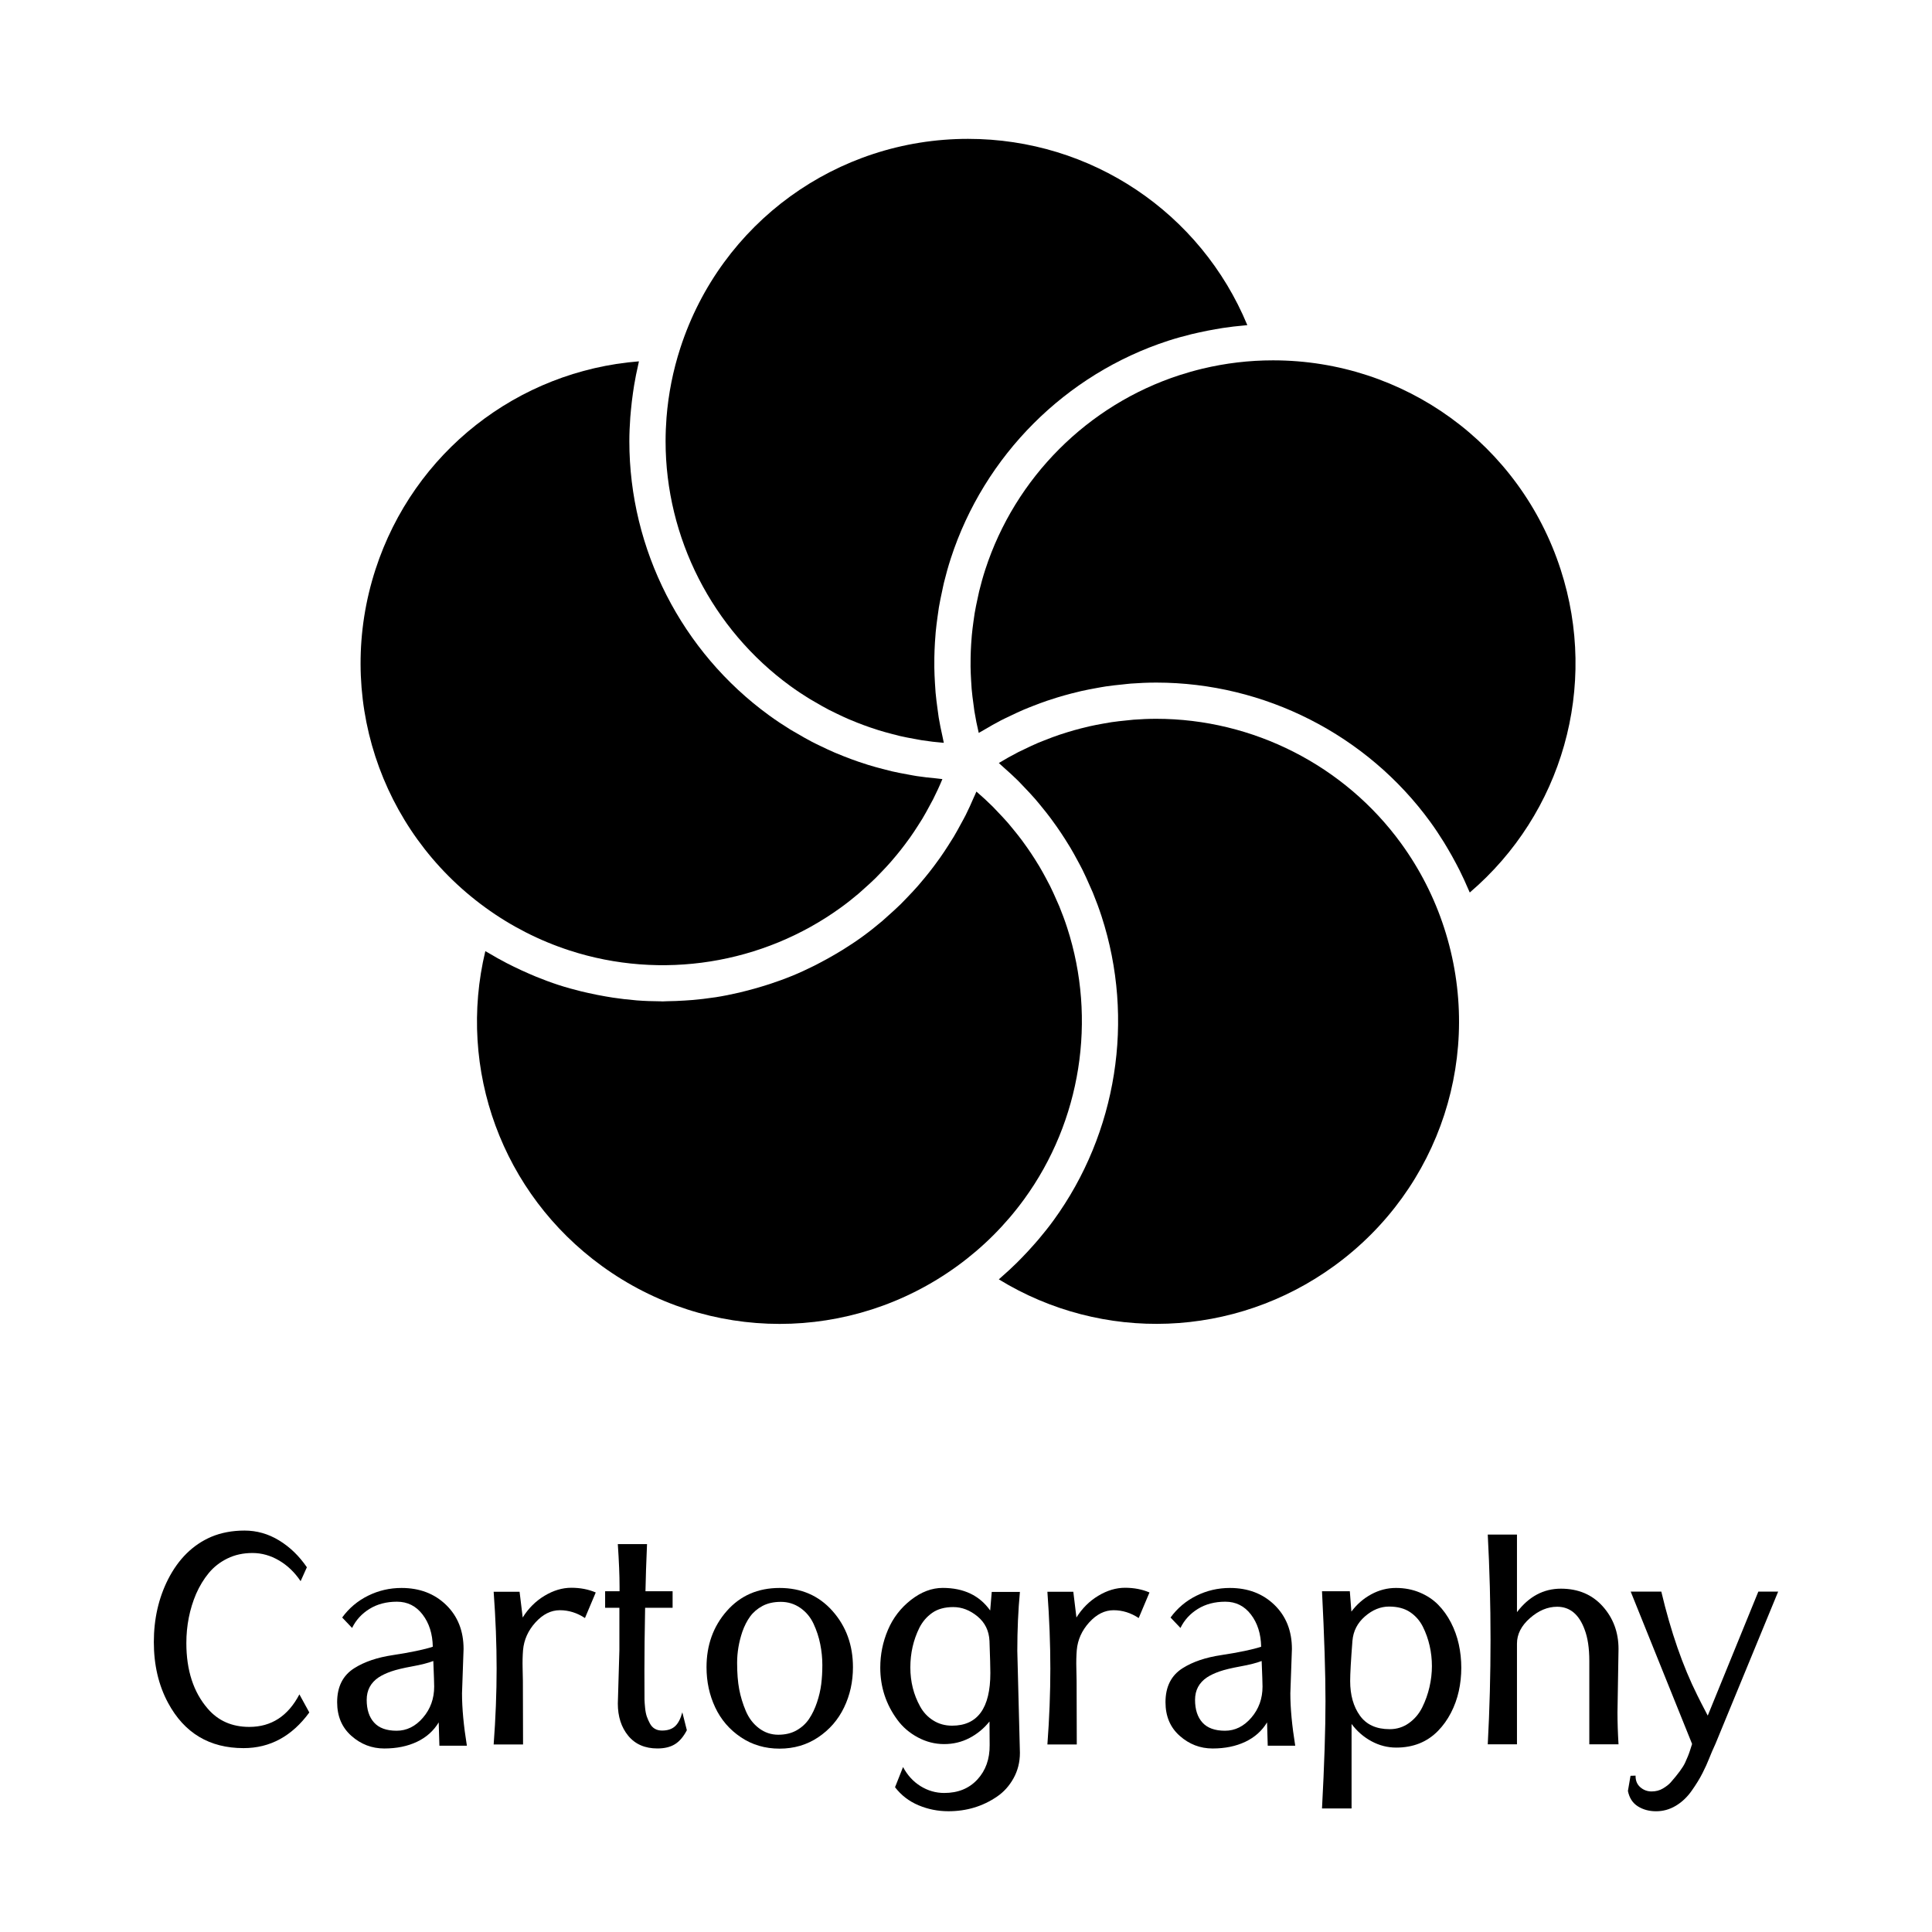 <?xml version="1.0" encoding="utf-8"?>
<!-- Generator: Adobe Illustrator 24.0.3, SVG Export Plug-In . SVG Version: 6.00 Build 0)  -->
<svg version="1.1" id="Layer_1" xmlns="http://www.w3.org/2000/svg" xmlns:xlink="http://www.w3.org/1999/xlink" x="0px" y="0px"
	 viewBox="0 0 160 160" style="enable-background:new 0 0 160 160;" xml:space="preserve">
<g>
	<path d="M20.647,143.015c1.824,0,3.207-0.898,4.148-2.694l0.821,1.498c-1.44,1.969-3.255,2.953-5.444,2.953
		c-2.823,0-4.907-1.248-6.251-3.744c-0.787-1.46-1.181-3.14-1.181-5.041c0-1.911,0.394-3.644,1.181-5.199
		c0.864-1.69,2.055-2.861,3.572-3.514c0.826-0.346,1.745-0.519,2.758-0.519c1.013,0,1.966,0.271,2.859,0.814
		c0.893,0.543,1.661,1.284,2.304,2.225l-0.518,1.152c-0.49-0.73-1.085-1.301-1.786-1.714c-0.701-0.412-1.436-0.619-2.204-0.619
		c-0.768,0-1.46,0.152-2.074,0.454c-0.615,0.302-1.128,0.703-1.541,1.203c-0.413,0.499-0.763,1.075-1.051,1.728
		c-0.538,1.267-0.807,2.626-0.807,4.076c0,2.257,0.59,4.067,1.771,5.43C18.069,142.511,19.216,143.015,20.647,143.015z"/>
	<path d="M38.391,136.563l-0.129,3.673c0,1.229,0.134,2.674,0.403,4.335h-2.276l-0.057-1.93c-0.423,0.701-1.023,1.237-1.8,1.607
		c-0.778,0.369-1.68,0.554-2.708,0.554c-1.028,0-1.935-0.348-2.722-1.044s-1.181-1.625-1.181-2.787c0-1.286,0.475-2.227,1.426-2.823
		c0.835-0.528,1.901-0.888,3.197-1.081c1.498-0.23,2.597-0.461,3.298-0.691c-0.019-1.066-0.3-1.954-0.843-2.665
		c-0.542-0.71-1.251-1.065-2.124-1.065c-0.874,0-1.633,0.199-2.276,0.597c-0.643,0.398-1.124,0.924-1.44,1.577l-0.821-0.864
		c0.566-0.778,1.282-1.38,2.146-1.807c0.864-0.427,1.786-0.641,2.766-0.641c1.498,0,2.729,0.468,3.694,1.404
		C37.908,133.847,38.391,135.065,38.391,136.563z M35.957,139.673c0-0.23-0.024-0.936-0.072-2.117
		c-0.423,0.164-1.006,0.312-1.75,0.447c-0.744,0.135-1.323,0.274-1.736,0.418c-0.413,0.144-0.759,0.307-1.037,0.489
		c-0.662,0.442-0.994,1.064-0.994,1.865c0,0.802,0.204,1.428,0.612,1.88s1.03,0.677,1.865,0.677c0.836,0,1.563-0.36,2.182-1.08
		C35.647,141.532,35.957,140.673,35.957,139.673z"/>
	<path d="M49.337,131.882l-0.893,2.117c-0.653-0.432-1.347-0.648-2.081-0.648s-1.407,0.336-2.016,1.008
		c-0.61,0.673-0.953,1.436-1.03,2.291c-0.038,0.471-0.05,0.972-0.036,1.505c0.014,0.533,0.022,0.881,0.022,1.044l0.014,5.271h-2.434
		c0.163-2.18,0.245-4.275,0.245-6.287s-0.082-4.131-0.245-6.359h2.146l0.259,2.131c0.47-0.758,1.073-1.358,1.807-1.8
		c0.735-0.442,1.474-0.663,2.218-0.663S48.732,131.622,49.337,131.882z"/>
	<path d="M51.166,141.085l0.129-4.422v-3.514h-1.181v-1.368h1.195v-0.36c0-0.94-0.048-2.122-0.144-3.543h2.419
		c-0.067,1.526-0.11,2.828-0.129,3.903h2.247v1.368h-2.276c-0.039,2.026-0.058,3.757-0.058,5.192c0,1.436,0.002,2.242,0.007,2.419
		c0.005,0.178,0.021,0.408,0.05,0.691c0.029,0.284,0.077,0.521,0.144,0.713c0.067,0.192,0.154,0.384,0.259,0.577
		c0.211,0.384,0.545,0.576,1.001,0.576c0.456,0,0.814-0.117,1.073-0.353c0.259-0.235,0.461-0.621,0.605-1.159l0.375,1.484
		c-0.279,0.537-0.607,0.924-0.987,1.159c-0.379,0.235-0.862,0.352-1.447,0.352c-1.037,0-1.843-0.35-2.42-1.051
		C51.454,143.049,51.166,142.16,51.166,141.085z"/>
	<path d="M70.638,138.075c0,1.2-0.245,2.309-0.735,3.327c-0.49,1.018-1.202,1.841-2.139,2.469c-0.936,0.629-2.004,0.944-3.204,0.944
		c-1.2,0-2.269-0.314-3.205-0.944c-0.936-0.629-1.645-1.452-2.124-2.469c-0.48-1.018-0.72-2.127-0.72-3.327
		c0-1.834,0.559-3.387,1.678-4.659c1.119-1.272,2.576-1.908,4.371-1.908c1.795,0,3.257,0.636,4.385,1.908
		C70.074,134.688,70.638,136.241,70.638,138.075z M67.657,140.992c0.173-0.514,0.29-1.018,0.353-1.512
		c0.062-0.495,0.093-1.025,0.093-1.592c0-0.566-0.057-1.14-0.173-1.721c-0.115-0.581-0.3-1.145-0.555-1.693
		c-0.255-0.547-0.622-0.986-1.102-1.318c-0.48-0.332-1.015-0.497-1.606-0.497c-0.59,0-1.097,0.113-1.519,0.338
		c-0.422,0.226-0.763,0.517-1.023,0.872s-0.475,0.778-0.648,1.267c-0.288,0.854-0.432,1.711-0.432,2.571
		c0,0.859,0.058,1.591,0.173,2.196c0.115,0.605,0.297,1.203,0.547,1.793c0.25,0.591,0.612,1.066,1.087,1.426
		c0.475,0.36,1.008,0.541,1.599,0.541c0.59,0,1.099-0.123,1.527-0.368c0.427-0.245,0.771-0.561,1.03-0.95
		C67.268,141.956,67.484,141.505,67.657,140.992z"/>
	<path d="M84.249,136.721l0.216,8.44c0,0.768-0.176,1.469-0.526,2.102c-0.351,0.634-0.809,1.143-1.375,1.527
		c-1.181,0.806-2.522,1.209-4.019,1.209c-0.874,0-1.702-0.166-2.485-0.497c-0.783-0.331-1.428-0.828-1.937-1.491l0.663-1.671
		c0.365,0.682,0.85,1.21,1.455,1.584c0.605,0.374,1.257,0.562,1.959,0.562c1.142,0,2.057-0.372,2.744-1.117
		c0.686-0.744,1.024-1.692,1.015-2.845l-0.013-1.958c-0.462,0.576-1.013,1.032-1.657,1.368c-0.643,0.336-1.345,0.504-2.103,0.504
		c-0.759,0-1.483-0.185-2.175-0.555c-0.691-0.37-1.258-0.857-1.7-1.462c-0.941-1.277-1.411-2.717-1.411-4.321
		c0-1.085,0.211-2.124,0.634-3.118c0.422-0.994,1.059-1.822,1.908-2.484c0.85-0.663,1.726-0.994,2.629-0.994
		c1.738,0,3.049,0.624,3.932,1.872l0.129-1.541h2.333C84.321,133.356,84.249,134.983,84.249,136.721z M82.017,138.55
		c0-0.451-0.025-1.334-0.072-2.65c-0.039-0.844-0.37-1.524-0.994-2.038c-0.625-0.513-1.291-0.771-2.002-0.771
		c-0.71,0-1.291,0.159-1.743,0.476c-0.452,0.316-0.807,0.73-1.066,1.238c-0.499,1.008-0.749,2.103-0.749,3.284
		c0,1.181,0.269,2.257,0.807,3.226c0.259,0.481,0.619,0.867,1.08,1.159c0.461,0.293,0.984,0.439,1.57,0.439
		C80.96,142.914,82.017,141.46,82.017,138.55z"/>
	<path d="M95.195,131.882l-0.893,2.117c-0.653-0.432-1.347-0.648-2.082-0.648c-0.734,0-1.406,0.336-2.016,1.008
		c-0.609,0.673-0.953,1.436-1.03,2.291c-0.038,0.471-0.05,0.972-0.035,1.505c0.014,0.533,0.021,0.881,0.021,1.044l0.014,5.271
		h-2.433c0.163-2.18,0.244-4.275,0.244-6.287s-0.081-4.131-0.244-6.359h2.146l0.259,2.131c0.471-0.758,1.073-1.358,1.808-1.8
		c0.734-0.442,1.474-0.663,2.218-0.663C93.915,131.493,94.59,131.622,95.195,131.882z"/>
	<path d="M106.991,136.563l-0.13,3.673c0,1.229,0.135,2.674,0.404,4.335h-2.276l-0.057-1.93c-0.422,0.701-1.023,1.237-1.801,1.607
		c-0.778,0.369-1.68,0.554-2.707,0.554c-1.028,0-1.935-0.348-2.722-1.044c-0.788-0.696-1.181-1.625-1.181-2.787
		c0-1.286,0.475-2.227,1.426-2.823c0.836-0.528,1.901-0.888,3.198-1.081c1.498-0.23,2.597-0.461,3.298-0.691
		c-0.019-1.066-0.3-1.954-0.842-2.665c-0.543-0.71-1.251-1.065-2.124-1.065s-1.633,0.199-2.276,0.597
		c-0.643,0.398-1.123,0.924-1.44,1.577l-0.821-0.864c0.567-0.778,1.282-1.38,2.146-1.807c0.864-0.427,1.786-0.641,2.765-0.641
		c1.498,0,2.729,0.468,3.694,1.404C106.508,133.847,106.991,135.065,106.991,136.563z M104.557,139.673
		c0-0.23-0.024-0.936-0.072-2.117c-0.422,0.164-1.006,0.312-1.75,0.447c-0.744,0.135-1.323,0.274-1.735,0.418
		c-0.413,0.144-0.759,0.307-1.037,0.489c-0.663,0.442-0.994,1.064-0.994,1.865c0,0.802,0.204,1.428,0.612,1.88
		c0.408,0.451,1.03,0.677,1.865,0.677c0.835,0,1.562-0.36,2.182-1.08C104.247,141.532,104.557,140.673,104.557,139.673z"/>
	<path d="M120.81,136.173c0.139,0.634,0.208,1.282,0.208,1.945c0,0.662-0.069,1.308-0.208,1.937
		c-0.139,0.629-0.356,1.227-0.648,1.793c-0.293,0.567-0.651,1.065-1.073,1.498c-0.903,0.922-2.055,1.382-3.457,1.382
		c-0.72,0-1.404-0.175-2.052-0.525s-1.198-0.828-1.649-1.433v6.999h-2.448c0.192-3.61,0.288-6.568,0.288-8.872
		c0-2.304-0.096-5.343-0.288-9.116h2.304l0.129,1.685c0.452-0.605,1.001-1.083,1.649-1.434c0.648-0.35,1.328-0.525,2.038-0.525
		c0.71,0,1.366,0.125,1.966,0.374c0.6,0.25,1.109,0.586,1.527,1.008c0.417,0.423,0.773,0.917,1.066,1.484
		C120.454,134.94,120.671,135.54,120.81,136.173z M117.785,141.395c0.264-0.533,0.463-1.092,0.598-1.678
		c0.134-0.585,0.202-1.164,0.202-1.735s-0.063-1.133-0.188-1.685c-0.125-0.552-0.312-1.078-0.561-1.577
		c-0.25-0.499-0.603-0.902-1.059-1.21c-0.456-0.307-1.037-0.461-1.743-0.461c-0.705,0-1.37,0.271-1.994,0.814
		c-0.625,0.543-0.97,1.217-1.037,2.024c-0.125,1.604-0.188,2.712-0.188,3.327c0,1.161,0.269,2.117,0.807,2.866
		c0.537,0.749,1.358,1.123,2.463,1.123c0.595,0,1.128-0.168,1.598-0.504C117.154,142.362,117.521,141.927,117.785,141.395z"/>
	<path d="M134.039,136.563l-0.086,5.243c0,0.835,0.029,1.719,0.086,2.65h-2.419v-6.913c0-1.046-0.129-1.91-0.389-2.592
		c-0.461-1.257-1.219-1.887-2.275-1.887c-0.788,0-1.539,0.315-2.254,0.944c-0.715,0.629-1.073,1.332-1.073,2.11v8.339h-2.419
		c0.154-2.89,0.23-5.787,0.23-8.692c0-2.904-0.077-5.797-0.23-8.677h2.419v6.423c0.988-1.296,2.201-1.944,3.637-1.944
		c1.435,0,2.59,0.487,3.463,1.462C133.601,134.002,134.039,135.18,134.039,136.563z"/>
	<path d="M145.618,131.81h1.642l-5.185,12.588c-0.222,0.48-0.399,0.893-0.533,1.239s-0.317,0.746-0.547,1.203
		c-0.23,0.456-0.533,0.948-0.907,1.476c-0.374,0.528-0.814,0.94-1.318,1.238c-0.504,0.298-1.044,0.447-1.62,0.447
		c-0.577,0-1.081-0.137-1.512-0.41c-0.433-0.274-0.706-0.698-0.821-1.274l0.216-1.253l0.418-0.014
		c-0.009,0.403,0.12,0.722,0.389,0.958c0.268,0.235,0.581,0.352,0.936,0.352c0.356,0,0.672-0.084,0.951-0.252
		c0.278-0.168,0.489-0.334,0.633-0.497c0.615-0.701,1.01-1.241,1.188-1.62c0.178-0.38,0.317-0.727,0.418-1.045
		s0.156-0.49,0.166-0.519l-5.084-12.616h2.535c0.787,3.322,1.781,6.184,2.981,8.584c0.163,0.336,0.451,0.898,0.864,1.685
		L145.618,131.81z"/>
</g>
<g>
	<path d="M78.057,61.01c-0.119-0.528-0.229-1.056-0.317-1.587c-0.04-0.245-0.067-0.491-0.101-0.736
		c-0.061-0.442-0.118-0.884-0.158-1.327c-0.024-0.27-0.038-0.541-0.054-0.812c-0.025-0.421-0.044-0.842-0.05-1.263
		c-0.004-0.279-0.002-0.558,0.002-0.837c0.007-0.417,0.024-0.833,0.049-1.249c0.017-0.278,0.035-0.555,0.061-0.832
		c0.039-0.425,0.093-0.849,0.152-1.273c0.037-0.263,0.069-0.527,0.113-0.79c0.078-0.463,0.175-0.923,0.276-1.383
		c0.048-0.22,0.088-0.441,0.142-0.66c0.166-0.677,0.354-1.352,0.571-2.021c2.771-8.521,9.503-15.259,18.008-18.022
		c0.633-0.205,1.272-0.38,1.915-0.54c0.194-0.048,0.388-0.089,0.583-0.133c0.472-0.107,0.947-0.201,1.423-0.283
		c0.2-0.034,0.4-0.07,0.6-0.1c0.586-0.088,1.174-0.159,1.766-0.209c0.071-0.006,0.141-0.017,0.212-0.022
		c0.016-0.001,0.032-0.004,0.048-0.005C99.44,17.621,90.382,11.5,80.17,11.5c-10.885,0-20.457,6.952-23.821,17.3l-0.003,0.008
		c-0.61,1.876-0.994,3.811-1.148,5.772c-0.051,0.654-0.077,1.311-0.077,1.969c0,7.985,3.865,15.562,10.338,20.269
		c0.506,0.368,1.024,0.711,1.55,1.037c0.177,0.11,0.359,0.208,0.538,0.312c0.355,0.208,0.712,0.414,1.076,0.604
		c0.215,0.112,0.433,0.215,0.651,0.32c0.338,0.164,0.678,0.324,1.022,0.472c0.231,0.099,0.464,0.193,0.698,0.286
		c0.343,0.135,0.688,0.263,1.036,0.383c0.236,0.081,0.473,0.161,0.711,0.235c0.361,0.112,0.726,0.212,1.092,0.308
		c0.229,0.06,0.457,0.123,0.689,0.177c0.408,0.094,0.821,0.171,1.235,0.245c0.193,0.034,0.383,0.076,0.577,0.106
		c0.605,0.093,1.214,0.167,1.828,0.215c-0.004-0.016-0.006-0.032-0.01-0.049C78.115,61.316,78.091,61.163,78.057,61.01z"/>
	<path d="M77.521,64.46c-0.534-0.05-1.065-0.107-1.593-0.187c-0.252-0.038-0.5-0.09-0.75-0.135
		c-0.432-0.078-0.862-0.158-1.289-0.256c-0.271-0.062-0.539-0.134-0.809-0.204c-0.401-0.105-0.8-0.215-1.196-0.337
		c-0.272-0.084-0.542-0.174-0.811-0.266c-0.389-0.134-0.775-0.277-1.158-0.428c-0.262-0.103-0.523-0.207-0.783-0.319
		c-0.39-0.168-0.775-0.349-1.158-0.535c-0.241-0.117-0.483-0.229-0.72-0.353c-0.414-0.216-0.821-0.45-1.225-0.688
		c-0.196-0.115-0.395-0.221-0.589-0.341c-0.593-0.367-1.176-0.754-1.745-1.167c-7.248-5.269-11.575-13.752-11.575-22.694
		c0-0.666,0.031-1.328,0.078-1.989c0.014-0.199,0.035-0.397,0.053-0.595c0.044-0.48,0.101-0.959,0.17-1.436
		c0.029-0.204,0.058-0.407,0.092-0.61c0.097-0.579,0.21-1.156,0.344-1.728c0.017-0.074,0.029-0.149,0.047-0.222
		c0.004-0.015,0.006-0.03,0.009-0.045c-10.04,0.793-18.659,7.516-21.815,17.229c-3.365,10.354,0.291,21.609,9.097,28.005
		c2.131,1.548,4.481,2.745,6.984,3.558c7.595,2.468,15.994,1.133,22.472-3.569c0.507-0.368,0.994-0.755,1.468-1.156
		c0.154-0.13,0.299-0.27,0.45-0.403c0.313-0.278,0.623-0.558,0.92-0.849c0.17-0.166,0.332-0.339,0.496-0.51
		c0.264-0.274,0.524-0.552,0.775-0.837c0.164-0.186,0.323-0.376,0.481-0.567c0.237-0.286,0.467-0.578,0.69-0.875
		c0.149-0.198,0.297-0.396,0.44-0.598c0.22-0.311,0.429-0.628,0.634-0.949c0.127-0.198,0.256-0.394,0.377-0.595
		c0.216-0.361,0.418-0.73,0.617-1.103c0.091-0.172,0.19-0.339,0.277-0.513c0.275-0.547,0.534-1.103,0.769-1.672
		c-0.016-0.001-0.032-0.004-0.048-0.005C77.838,64.5,77.681,64.475,77.521,64.46z"/>
	<path d="M81.495,60.445c0.466-0.276,0.935-0.545,1.414-0.793c0.225-0.117,0.456-0.22,0.684-0.331
		c0.395-0.191,0.79-0.379,1.193-0.551c0.257-0.11,0.518-0.209,0.778-0.312c0.384-0.15,0.77-0.295,1.16-0.428
		c0.271-0.093,0.544-0.179,0.818-0.263c0.391-0.12,0.784-0.23,1.18-0.333c0.275-0.071,0.55-0.141,0.828-0.204
		c0.411-0.093,0.824-0.171,1.24-0.246c0.267-0.048,0.532-0.099,0.8-0.139c0.459-0.068,0.923-0.117,1.387-0.163
		c0.228-0.022,0.454-0.054,0.683-0.071c0.695-0.051,1.393-0.082,2.097-0.082c0.002,0,0.003,0,0.005,0
		c8.961,0.003,17.449,4.324,22.704,11.558c0.391,0.539,0.756,1.094,1.107,1.656c0.104,0.167,0.202,0.337,0.303,0.506
		c0.249,0.418,0.487,0.842,0.713,1.273c0.094,0.179,0.189,0.356,0.279,0.537c0.262,0.526,0.51,1.06,0.739,1.602
		c0.03,0.071,0.065,0.14,0.094,0.211c0.006,0.014,0.013,0.028,0.019,0.042c7.657-6.544,10.678-17.049,7.522-26.763
		c-3.364-10.353-12.936-17.309-23.816-17.309h-0.004c-1.974,0-3.932,0.232-5.845,0.692c-0.638,0.153-1.27,0.332-1.897,0.535
		c-7.594,2.468-13.606,8.485-16.082,16.097c-0.194,0.595-0.36,1.196-0.508,1.798c-0.048,0.195-0.083,0.392-0.127,0.588
		c-0.09,0.409-0.177,0.819-0.246,1.231c-0.039,0.233-0.069,0.467-0.101,0.7c-0.053,0.379-0.1,0.758-0.135,1.138
		c-0.023,0.244-0.039,0.489-0.055,0.734c-0.023,0.375-0.038,0.75-0.044,1.125c-0.004,0.243-0.007,0.486-0.004,0.729
		c0.005,0.386,0.023,0.772,0.046,1.158c0.014,0.229,0.024,0.458,0.044,0.687c0.037,0.426,0.092,0.851,0.152,1.276
		c0.026,0.186,0.044,0.372,0.074,0.558c0.099,0.605,0.217,1.208,0.361,1.809c0.014-0.009,0.029-0.016,0.043-0.025
		C81.226,60.593,81.362,60.524,81.495,60.445z"/>
	<path d="M83.114,63.55c0.403,0.354,0.8,0.714,1.18,1.089c0.178,0.176,0.345,0.361,0.518,0.541c0.308,0.32,0.612,0.643,0.903,0.976
		c0.18,0.206,0.351,0.418,0.524,0.629c0.267,0.324,0.528,0.652,0.779,0.988c0.168,0.225,0.332,0.453,0.493,0.683
		c0.238,0.34,0.468,0.685,0.691,1.035c0.15,0.236,0.299,0.472,0.442,0.712c0.217,0.366,0.422,0.739,0.623,1.115
		c0.126,0.236,0.256,0.469,0.375,0.709c0.208,0.418,0.398,0.845,0.586,1.274c0.091,0.209,0.19,0.413,0.277,0.625
		c0.263,0.645,0.508,1.3,0.725,1.969c2.767,8.523,1.28,17.931-3.976,25.164c-0.391,0.538-0.806,1.056-1.232,1.563
		c-0.128,0.152-0.261,0.3-0.392,0.449c-0.319,0.363-0.646,0.718-0.983,1.063c-0.143,0.147-0.285,0.295-0.432,0.439
		c-0.414,0.407-0.84,0.802-1.279,1.183c-0.063,0.055-0.123,0.114-0.187,0.168c-0.011,0.009-0.02,0.019-0.031,0.028
		c8.589,5.261,19.514,4.888,27.776-1.116c8.809-6.399,12.466-17.653,9.101-28.004c-0.814-2.504-2.012-4.854-3.559-6.983
		c-4.693-6.46-12.274-10.318-20.278-10.321c-0.001,0-0.003,0-0.005,0c-0.626,0-1.248,0.027-1.866,0.073
		c-0.202,0.015-0.403,0.042-0.604,0.062c-0.415,0.041-0.829,0.085-1.24,0.146c-0.236,0.035-0.469,0.08-0.704,0.121
		c-0.374,0.066-0.746,0.138-1.115,0.221c-0.243,0.055-0.484,0.115-0.725,0.177c-0.358,0.092-0.714,0.193-1.068,0.301
		c-0.238,0.073-0.476,0.147-0.712,0.227c-0.357,0.121-0.71,0.254-1.062,0.392c-0.222,0.087-0.444,0.17-0.664,0.263
		c-0.382,0.162-0.757,0.341-1.131,0.522c-0.18,0.087-0.363,0.167-0.541,0.259c-0.542,0.28-1.077,0.578-1.601,0.898
		c0.012,0.01,0.023,0.022,0.035,0.032C82.88,63.331,82.993,63.444,83.114,63.55z"/>
	<path d="M80.638,66.057c-0.209,0.484-0.425,0.965-0.66,1.435c-0.115,0.229-0.242,0.451-0.363,0.676
		c-0.207,0.385-0.416,0.769-0.64,1.144c-0.143,0.239-0.294,0.471-0.444,0.705c-0.224,0.35-0.452,0.696-0.691,1.035
		c-0.164,0.232-0.332,0.46-0.503,0.688c-0.248,0.33-0.503,0.653-0.766,0.971c-0.179,0.217-0.358,0.433-0.544,0.645
		c-0.281,0.32-0.572,0.63-0.868,0.938c-0.185,0.192-0.366,0.386-0.556,0.573c-0.334,0.328-0.683,0.643-1.035,0.956
		c-0.169,0.15-0.332,0.306-0.505,0.453c-0.532,0.45-1.08,0.885-1.65,1.299c-0.547,0.397-1.109,0.765-1.679,1.119
		c-0.166,0.103-0.334,0.2-0.502,0.3c-0.431,0.255-0.868,0.499-1.311,0.729c-0.169,0.088-0.336,0.178-0.506,0.263
		c-0.596,0.296-1.199,0.577-1.813,0.829c-0.019,0.008-0.038,0.014-0.057,0.021c-0.595,0.243-1.199,0.459-1.807,0.66
		c-0.185,0.061-0.371,0.117-0.557,0.174c-0.471,0.145-0.944,0.277-1.422,0.397c-0.184,0.046-0.367,0.095-0.552,0.138
		c-0.64,0.147-1.283,0.279-1.932,0.381c-0.051,0.008-0.103,0.012-0.154,0.02c-0.6,0.092-1.203,0.16-1.808,0.212
		c-0.2,0.017-0.401,0.029-0.602,0.042c-0.486,0.032-0.972,0.051-1.459,0.057c-0.126,0.002-0.251,0.015-0.376,0.015
		c-0.067,0-0.133-0.007-0.2-0.008c-0.651-0.004-1.302-0.026-1.952-0.076c-0.054-0.004-0.108-0.013-0.162-0.017
		c-0.6-0.05-1.198-0.122-1.796-0.21c-0.2-0.03-0.399-0.065-0.599-0.099c-0.475-0.081-0.948-0.175-1.42-0.281
		c-0.193-0.043-0.387-0.084-0.579-0.132c-0.643-0.159-1.284-0.334-1.918-0.54c-0.632-0.205-1.252-0.439-1.865-0.688
		c-0.186-0.075-0.369-0.157-0.553-0.236c-0.441-0.19-0.876-0.39-1.306-0.602c-0.187-0.092-0.374-0.183-0.559-0.279
		c-0.518-0.27-1.027-0.554-1.528-0.855c-0.068-0.041-0.138-0.077-0.205-0.118c-0.013-0.008-0.027-0.015-0.041-0.023
		c-2.348,9.794,1.382,20.069,9.646,26.072c8.807,6.4,20.641,6.401,29.446,0.001c2.129-1.547,3.993-3.412,5.542-5.543
		c4.694-6.46,6.021-14.861,3.549-22.475c-0.193-0.595-0.411-1.179-0.645-1.753c-0.077-0.188-0.164-0.369-0.245-0.555
		c-0.167-0.383-0.337-0.763-0.522-1.135c-0.106-0.213-0.22-0.42-0.332-0.63c-0.179-0.336-0.363-0.67-0.557-0.997
		c-0.126-0.212-0.257-0.421-0.389-0.629c-0.2-0.315-0.408-0.625-0.622-0.931c-0.141-0.201-0.283-0.401-0.43-0.598
		c-0.229-0.307-0.468-0.606-0.711-0.902c-0.148-0.18-0.292-0.362-0.445-0.538c-0.279-0.32-0.571-0.629-0.866-0.936
		c-0.132-0.137-0.258-0.28-0.394-0.414c-0.435-0.431-0.886-0.849-1.355-1.25c-0.006,0.014-0.013,0.027-0.019,0.041
		C80.782,65.752,80.706,65.902,80.638,66.057z"/>
</g>
</svg>
